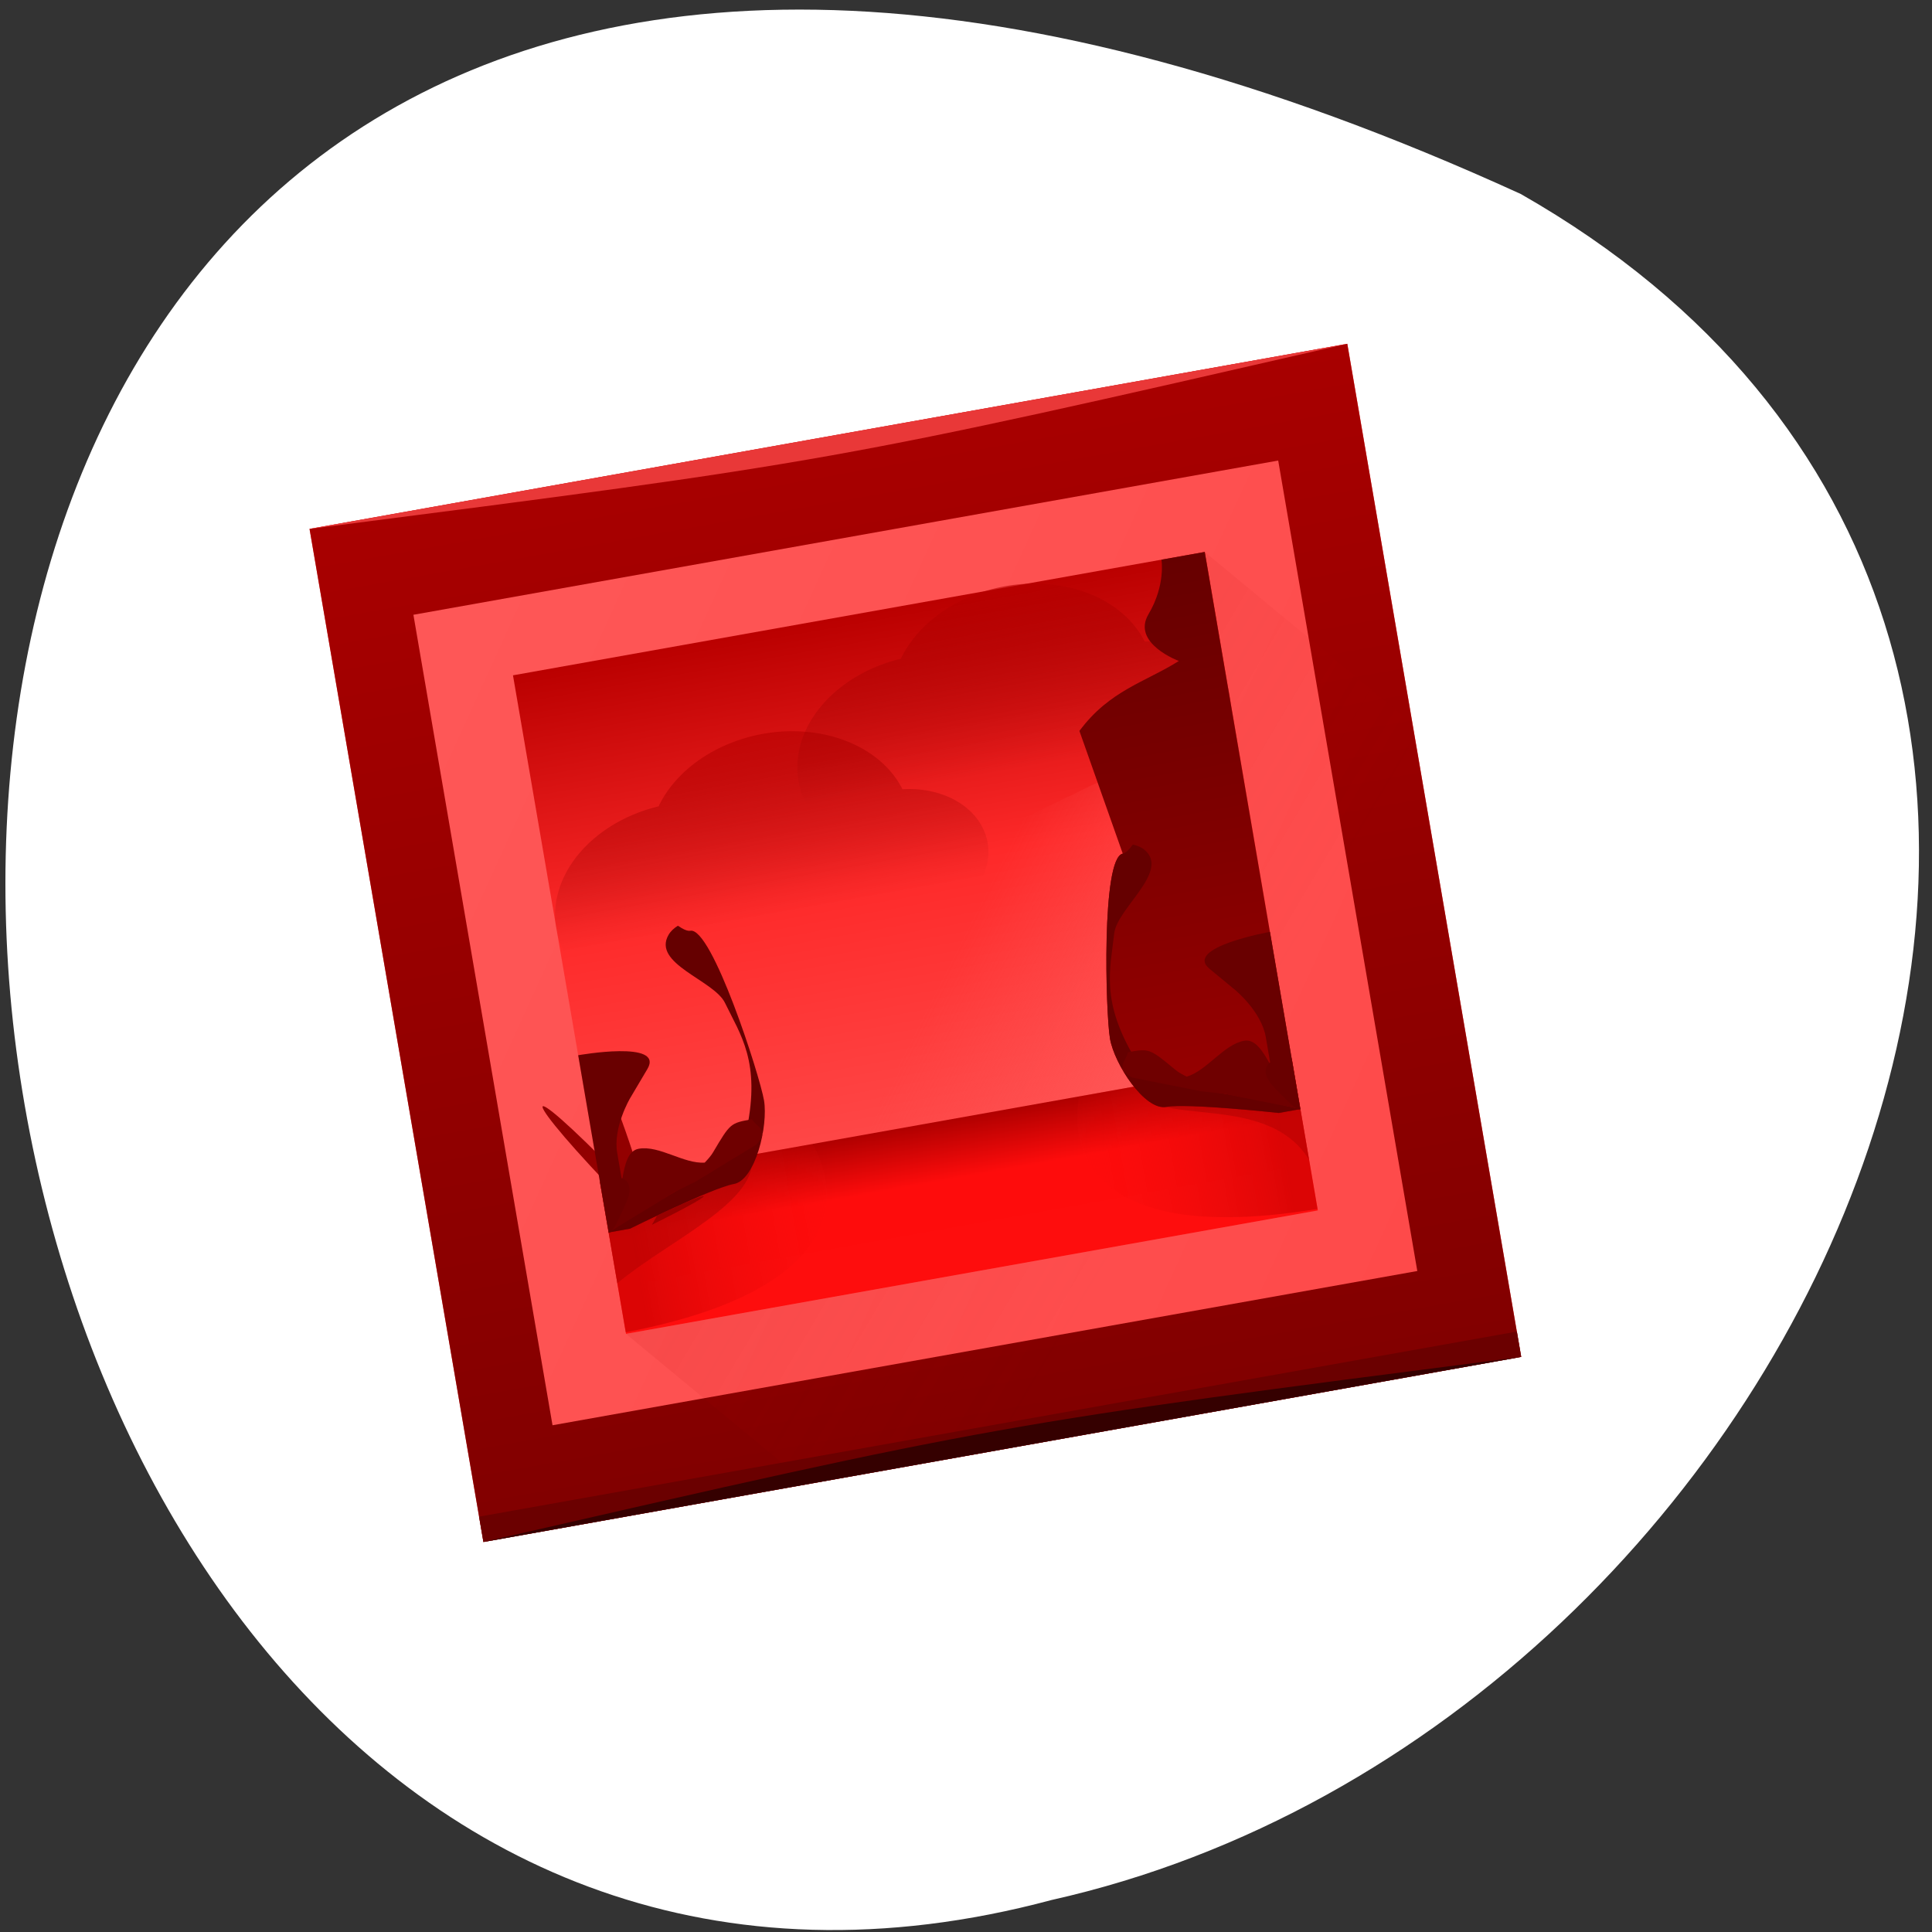 <svg xmlns="http://www.w3.org/2000/svg" xmlns:xlink="http://www.w3.org/1999/xlink" viewBox="0 0 256 256"><rect x="0" y="0" width="256" height="256" fill="#333333" stroke="none"/><defs><linearGradient gradientTransform="matrix(-0.834 0 0 1 428.61 499.8)" x2="19" x1="9" gradientUnits="userSpaceOnUse" id="8" xlink:href="#7"/><linearGradient gradientTransform="matrix(0.834 0 0 1 388.6 499.8)" gradientUnits="userSpaceOnUse" y2="15" x2="0" y1="22" id="9" xlink:href="#A"/><linearGradient gradientTransform="matrix(-0.834 0 0 1 749.15 0)" y2="510.8" x2="0" y1="532.8" gradientUnits="userSpaceOnUse" id="E" xlink:href="#D"/><linearGradient id="A"><stop style="stop-color:#800000;stop-opacity:0"/><stop offset="1" style="stop-color:#b60000"/></linearGradient><linearGradient gradientTransform="matrix(0.834 0 0 1 68.06 0)" gradientUnits="userSpaceOnUse" y2="510.8" x2="0" y1="532.8" id="C" xlink:href="#D"/><linearGradient id="D"><stop style="stop-color:#9a0000"/><stop offset="1" style="stop-color:#600"/></linearGradient><linearGradient gradientTransform="matrix(0.834 0 0 1 398.6 495.8)" y2="15" x2="0" y1="22" gradientUnits="userSpaceOnUse" id="B" xlink:href="#A"/><linearGradient id="7"><stop style="stop-color:#c40000"/><stop offset="1" style="stop-color:#fe0d0d;stop-opacity:0"/></linearGradient><linearGradient gradientTransform="matrix(0.834 0 0 1 68.06 0)" id="0" x1="434.57" y1="543.8" x2="384.57" y2="503.8" gradientUnits="userSpaceOnUse"><stop style="stop-color:#fe4848"/><stop offset="1" style="stop-color:#fe5959"/></linearGradient><linearGradient gradientTransform="matrix(0.834 0 0 1 388.6 499.8)" id="1" y1="44" x2="0" y2="4" gradientUnits="userSpaceOnUse"><stop style="stop-color:#810000"/><stop offset="1" style="stop-color:#a80000"/></linearGradient><linearGradient gradientTransform="matrix(0.834 0 0 1 388.6 499.8)" gradientUnits="userSpaceOnUse" x2="19" x1="9" id="6" xlink:href="#7"/><linearGradient gradientTransform="matrix(0.834 0 0 1 388.6 499.8)" gradientUnits="userSpaceOnUse" y2="38" x2="30" y1="14" x1="6" id="2"><stop style="stop-color:#9c0000"/><stop offset="1" style="stop-color:#c90000;stop-opacity:0"/></linearGradient><linearGradient gradientTransform="matrix(0.834 0 0 1 68.06 0)" gradientUnits="userSpaceOnUse" y2="523.8" x2="410.57" y1="530.8" x1="418.57" id="4"><stop style="stop-color:#fe5858"/><stop offset="1" style="stop-color:#ff5050;stop-opacity:0"/></linearGradient><linearGradient gradientTransform="matrix(0.834 0 0 1 68.06 0)" y2="530.8" x2="0" y1="536.8" gradientUnits="userSpaceOnUse" id="5"><stop style="stop-color:#fe0d0d"/><stop offset="0.615" style="stop-color:#fe0c0c"/><stop offset="1" style="stop-color:#b00000"/></linearGradient><linearGradient gradientTransform="matrix(0.834 0 0 1 68.06 0)" gradientUnits="userSpaceOnUse" y2="510.8" x2="0" y1="536.8" id="3"><stop style="stop-color:#fe5858"/><stop offset="0.615" style="stop-color:#fe2929"/><stop offset="1" style="stop-color:#ba0000"/></linearGradient></defs><g transform="translate(-0.721 -797.08)"><path transform="matrix(0 -1 1 0 -1456.49 -551.64)" d="m -1374.42 1658.71 c 125.16 -274.08 -273.7 -240.16 -226.07 -62.2 23.02 102.82 167.39 165.22 226.07 62.2 z" style="fill:#fff;color:#000"/><g transform="matrix(3.437 -0.613 0.576 3.356 -1584.07 -585.38)"><path d="m 388.6,503.8 h 40.01 v 40 H 388.6 z" style="fill:url(#0)"/><path d="m 388.6,503.8 v 2 38 h 1.667 38.34 v -2 -36 -2 h -1.667 -36.674 z m 3.334,4 h 33.34 v 32 h -33.34 z" style="fill:url(#1)"/><path d="m 421.94,510.8 -26.672,26 5,6 0.834,1 h 24.17 3.334 v -25 l -3.334,-4 -3.334,-4 z" style="fill:url(#2);opacity:0.2;fill-rule:evenodd"/><path d="m 388.6,542.8 h 40.01 v 1 H 388.6 z" style="fill:#6b0000"/><path d="m 395.27,510.8 h 26.672 v 26 H 395.27 z" style="fill:url(#3)"/><path d="m 399.43,530.8 h 18.337 l 2.501,-13 -20.838,6 z" style="fill:url(#4);fill-rule:evenodd"/><path d="m 395.27,530.8 h 26.672 v 6 H 395.27 z" style="fill:url(#5)"/><g style="fill-rule:evenodd"><path d="m 395.27 530.8 v 4 c 2.174 -1.278 5.919 -2.18 5.835 -4 z" style="fill:#700;opacity:0.4"/><path d="m 395.27 530.8 v 5.938 c 10.742 -0.15 8.19 -5.938 8.19 -5.938 h -8.19 z" style="fill:url(#6);opacity:0.6"/><path d="m 421.94 530.8 v 4 c -1.167 -3.02 -5.896 -2.219 -5.835 -4 z" style="fill:#700;opacity:0.4"/><path d="m 421.94 530.8 v 5.938 c -10.742 -0.15 -8.19 -5.938 -8.19 -5.938 h 8.19 z" style="fill:url(#8);opacity:0.6"/></g><path d="m 404.25 514.75 a 5 4 0 0 0 -4.374 2.064 5 4 0 0 0 -4.614 3.986 5 4 0 0 0 5 4 5 4 0 0 0 4.374 -2.064 5 4 0 0 0 1.683 -0.35 3.334 2.667 0 0 0 2.297 0.738 3.334 2.667 0 0 0 3.334 -2.666 3.334 2.667 0 0 0 -2.842 -2.633 5 4 0 0 0 -4.859 -3.076 z" style="fill:url(#9);opacity:0.6"/><path d="m 414.26 510.75 a 5 4 0 0 0 -4.374 2.064 5 4 0 0 0 -4.614 3.986 5 4 0 0 0 5 4 5 4 0 0 0 4.374 -2.064 5 4 0 0 0 1.683 -0.35 3.334 2.667 0 0 0 2.297 0.738 3.334 2.667 0 0 0 3.334 -2.666 3.334 2.667 0 0 0 -2.842 -2.633 5 4 0 0 0 -4.859 -3.076 z" style="fill:url(#B);opacity:0.6"/><g style="fill-rule:evenodd"><path d="m 395.27 532.8 c 0.834 0 0.834 0 0.834 0 3.334 -1 4.168 -1 0.834 0 1.667 -2 1.667 -3 0 -1 -0.834 -7 -1.667 -7 -0.834 0 -3.334 -5 -3.334 -6 0 -1" style="fill:url(#C)"/><path d="m 399.83 521.52 c -0.162 0.068 -0.3 0.157 -0.4 0.277 -0.834 1 1.401 2.052 1.667 3 0.375 1.339 0.96 2.495 0 5 2.133 0.337 -2.336 1.421 -5.835 3 h 0.834 c 0 0 3.334 -1 4.168 -1 0.834 0 1.667 -2 1.667 -3 0 -1 -0.834 -7 -1.667 -7 -0.115 0 -0.266 -0.111 -0.433 -0.277 z" style="fill:#650000"/><path d="m 401.36,529.44 c -0.834,0 -0.834,0 -1.667,1 -0.094,0.113 -0.229,0.226 -0.379,0.338 -0.793,-0.087 -1.587,-0.982 -2.38,-0.982 -0.834,0 -0.834,2 -1.667,3 l 2.501,-1 c 0,0 0.168,-0.075 0.203,-0.09 l 0.889,-0.266 2.501,-1 c 0.62,-0.482 0.092,-0.689 0,-1 z" style="fill:#6f0000"/><path d="m 395.27 532.8 v -7 c 0 0 3.334 0 2.501 1 l -0.834 1 c 0 0 -0.834 1 -0.834 2 v 1 c 0 0 0.524 0.222 0 1 -0.267 0.396 -0.698 1.095 -0.834 1 z" style="fill:#690000"/><path d="m 420.27 510.8 c 0 0 0 1 -0.834 2 -0.834 1 0.834 2 0.834 2 -1.389 0.581 -2.778 0.65 -4.168 2 l 0.834 5 c -0.834 0 -1.667 6 -1.667 7 0 1 0.834 3 1.667 3 0.833 0 4.168 1 4.168 1 h 0.833 v -22 z" style="fill:url(#E)"/><path d="m 417.37 521.52 c 0.162 0.068 0.3 0.157 0.4 0.277 0.834 1 -1.401 2.052 -1.667 3 -0.375 1.339 -0.96 2.495 0 5 -2.133 0.337 2.336 1.421 5.835 3 h -0.833 c 0 0 -3.334 -1 -4.168 -1 -0.834 0 -1.667 -2 -1.667 -3 0 -1 0.834 -7 1.667 -7 0.115 0 0.266 -0.111 0.433 -0.277 z" style="fill:#650000"/><path d="m 415.85,529.44 c 0.834,0 0.834,0 1.667,1 0.094,0.113 0.229,0.226 0.379,0.338 0.793,-0.087 1.587,-0.982 2.38,-0.982 0.834,0 0.834,2 1.667,3 l -2.5,-1 c 0,0 -0.168,-0.075 -0.203,-0.09 l -0.889,-0.266 -2.501,-1 c -0.62,-0.482 -0.092,-0.689 0,-1 z" style="fill:#6f0000"/><path d="m 421.94 532.8 v -7 c 0 0 -3.334 0 -2.5 1 l 0.834 1 c 0 0 0.834 1 0.834 2 v 1 c 0 0 -0.524 0.222 0 1 0.267 0.396 0.698 1.095 0.833 1 z" style="fill:#690000"/></g><path d="m 388.57 543.8 c 20 -1 20 -1 40 0 z" style="opacity:0.5"/><path d="m 388.57 503.8 c 20 1 20 1 40 0 z" style="fill:#fe4b4b;opacity:0.75"/></g></g></svg>